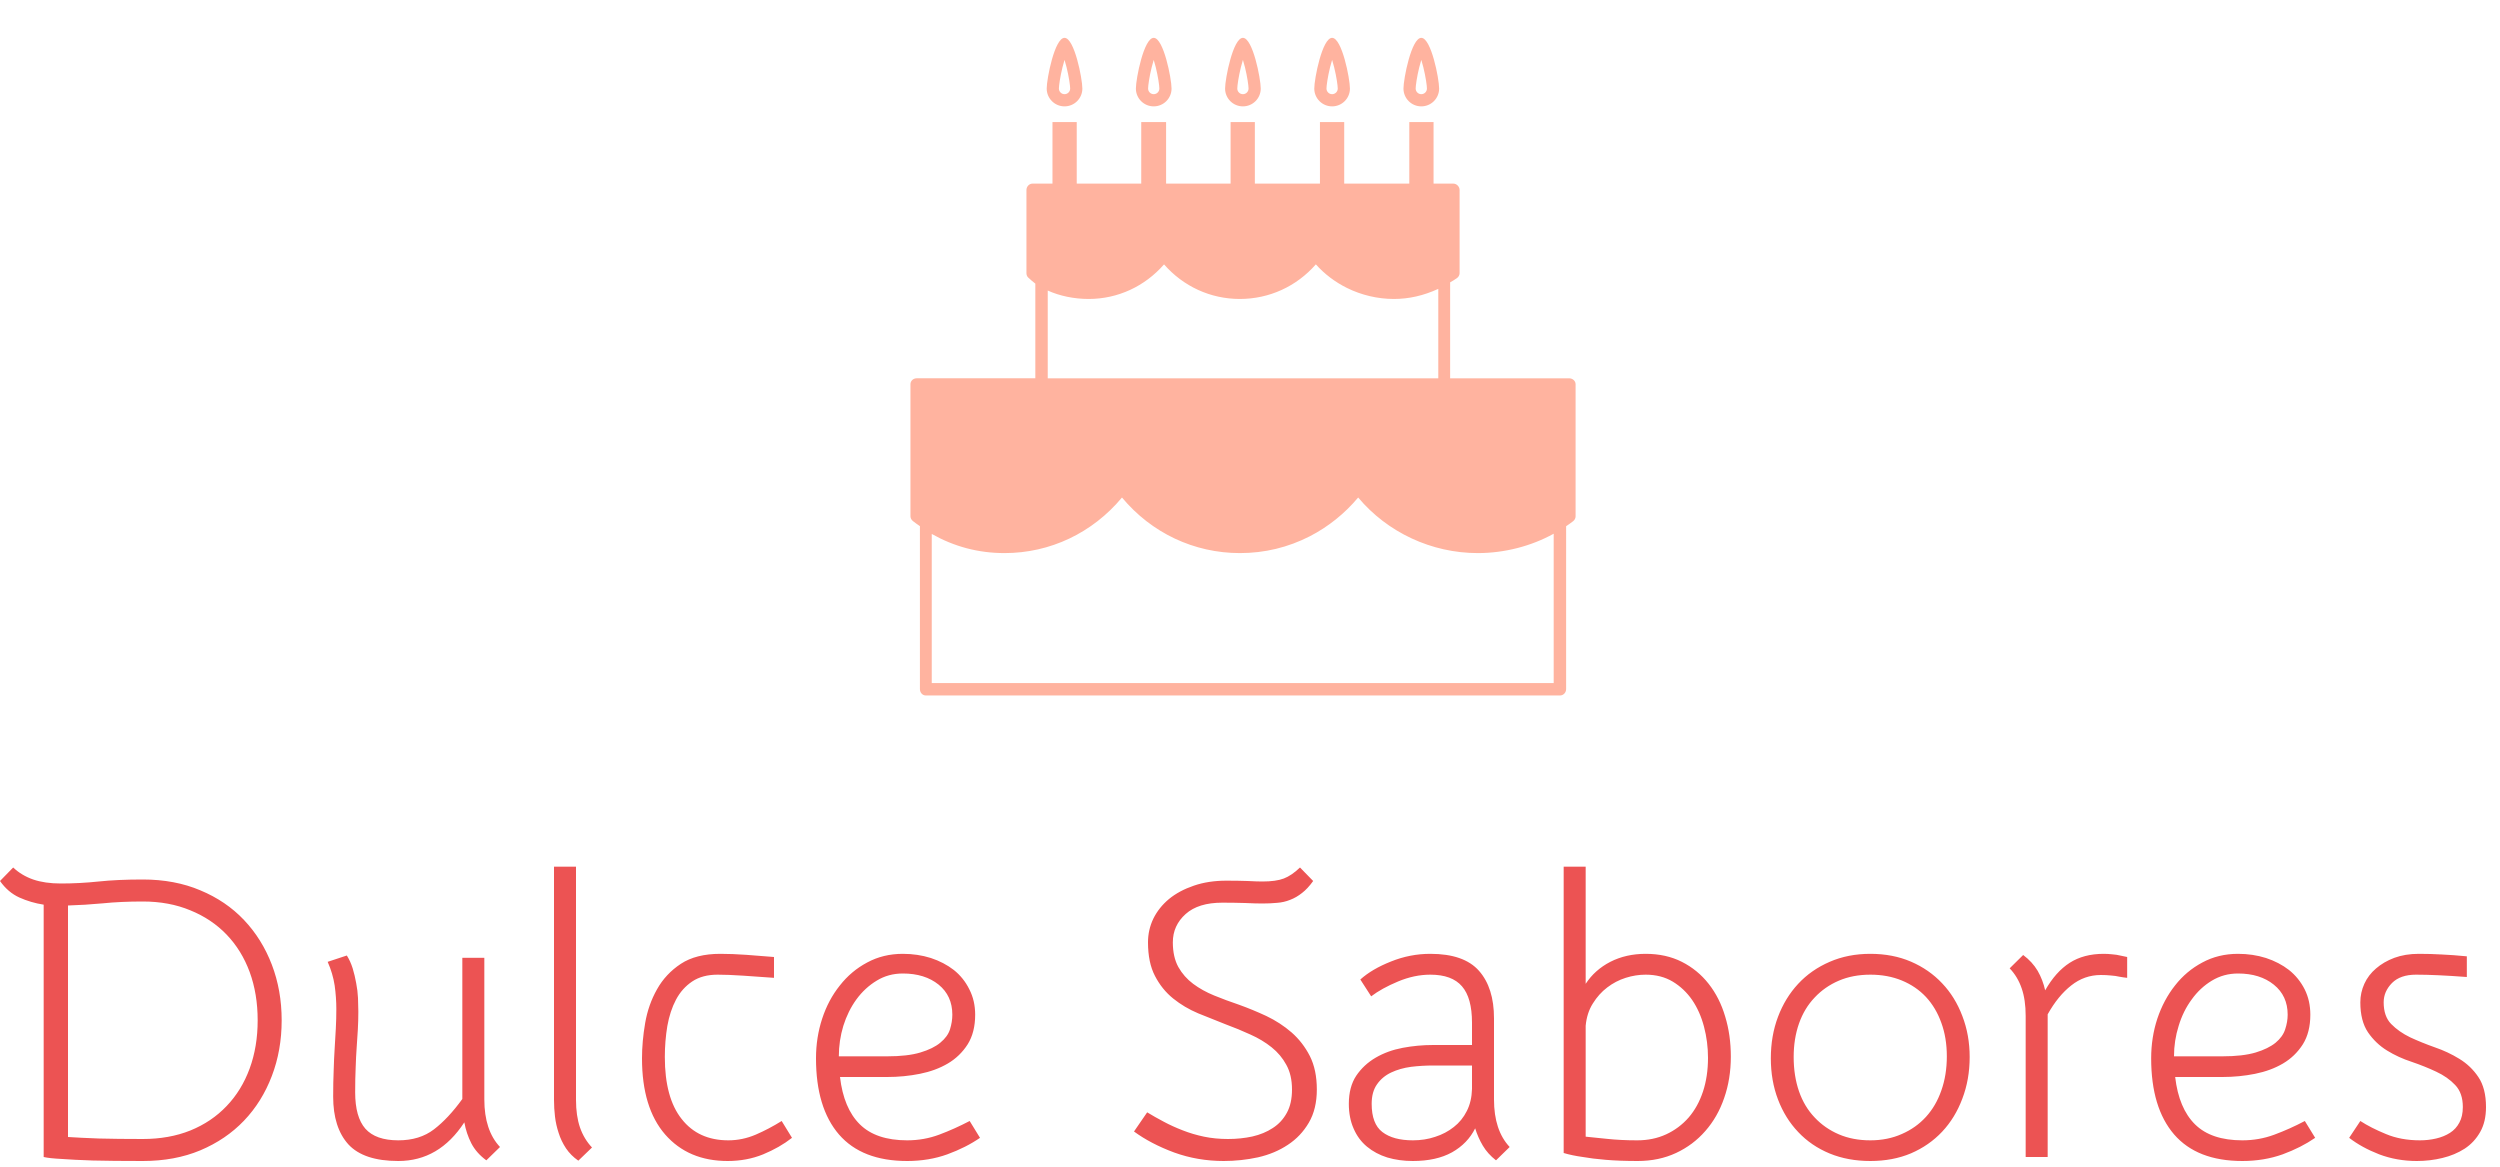 <?xml version="1.0" standalone="no"?>
<svg xmlns="http://www.w3.org/2000/svg" viewBox="0 0 150 70" width="150" height="70"><g fill="#ffb39f" color="#ffb39f" transform="translate(52.581 0) scale(0.44) "><svg width="100.0" height="100.0" x="0.0" y="0.0" viewBox="0 0 100 100"><g><path d="M25.661,14.505c1.342,0,2.431-1.088,2.431-2.431s-1.088-6.913-2.431-6.913c-1.343,0-2.431,5.571-2.431,6.913   S24.318,14.505,25.661,14.505z M25.382,9.176c0.095-0.384,0.189-0.719,0.279-1.009c0.09,0.29,0.184,0.624,0.279,1.009   c0.319,1.292,0.489,2.514,0.489,2.899c0,0.423-0.344,0.768-0.767,0.768c-0.423,0-0.768-0.344-0.768-0.768   C24.893,11.69,25.063,10.468,25.382,9.176z"></path><path d="M37.823,14.505c1.342,0,2.431-1.088,2.431-2.431s-1.088-6.913-2.431-6.913s-2.431,5.571-2.431,6.913   S36.481,14.505,37.823,14.505z M37.544,9.176c0.095-0.384,0.189-0.719,0.279-1.009c0.09,0.29,0.184,0.624,0.279,1.009   c0.319,1.292,0.489,2.514,0.489,2.899c0,0.423-0.344,0.768-0.767,0.768c-0.423,0-0.768-0.344-0.768-0.768   C37.056,11.69,37.225,10.468,37.544,9.176z"></path><path d="M49.986,14.505c1.342,0,2.431-1.088,2.431-2.431s-1.088-6.913-2.431-6.913c-1.343,0-2.431,5.571-2.431,6.913   S48.643,14.505,49.986,14.505z M49.707,9.176c0.095-0.384,0.189-0.719,0.279-1.009c0.09,0.29,0.184,0.624,0.279,1.009   c0.319,1.292,0.489,2.514,0.489,2.899c0,0.423-0.344,0.768-0.767,0.768c-0.423,0-0.768-0.344-0.768-0.768   C49.218,11.69,49.388,10.468,49.707,9.176z"></path><path d="M62.148,14.505c1.342,0,2.431-1.088,2.431-2.431s-1.088-6.913-2.431-6.913s-2.431,5.571-2.431,6.913   S60.806,14.505,62.148,14.505z M61.87,9.176c0.095-0.384,0.189-0.719,0.279-1.009c0.09,0.29,0.184,0.624,0.279,1.009   c0.319,1.292,0.489,2.514,0.489,2.899c0,0.423-0.344,0.768-0.768,0.768c-0.423,0-0.768-0.344-0.768-0.768   C61.381,11.69,61.551,10.468,61.87,9.176z"></path><path d="M74.311,14.505c1.343,0,2.431-1.088,2.431-2.431s-1.088-6.913-2.431-6.913c-1.342,0-2.431,5.571-2.431,6.913   S72.968,14.505,74.311,14.505z M74.032,9.176c0.095-0.384,0.189-0.719,0.279-1.009c0.09,0.29,0.184,0.624,0.279,1.009   c0.319,1.292,0.489,2.514,0.489,2.899c0,0.423-0.344,0.768-0.768,0.768c-0.423,0-0.768-0.344-0.768-0.768   C73.543,11.69,73.713,10.468,74.032,9.176z"></path><path d="M94.478,51.587H78.243V38.503c0.323-0.176,0.608-0.362,0.901-0.559c0.23-0.154,0.39-0.413,0.39-0.69V25.909   c0-0.459-0.397-0.871-0.857-0.871h-2.694v-8.392h-3.308v8.392h-8.876v-8.392H60.49v8.392h-8.876v-8.392h-3.308v8.392H39.51v-8.392   h-3.389v8.392h-8.796v-8.392h-3.308v8.392h-2.722c-0.459,0-0.828,0.411-0.828,0.871v11.334c0,0.219,0.068,0.429,0.222,0.585   c0.299,0.302,0.666,0.585,0.989,0.848v12.91H5.494c-0.459,0-0.843,0.347-0.843,0.806v18.013c0,0.255,0.139,0.496,0.34,0.654   c0.306,0.241,0.629,0.47,0.951,0.691v22.224c0,0.459,0.34,0.864,0.8,0.864h86.49c0.459,0,0.828-0.405,0.828-0.864V71.756   c0.323-0.218,0.649-0.444,0.95-0.68c0.201-0.158,0.341-0.399,0.341-0.655V52.393C95.35,51.934,94.937,51.587,94.478,51.587z    M23.371,39.619c1.614,0.733,3.581,1.149,5.585,1.149c3.955,0,7.645-1.706,10.274-4.715c2.632,3.009,6.343,4.715,10.334,4.715   c4.011,0,7.735-1.707,10.368-4.719c1.164,1.308,2.611,2.409,4.236,3.214c1.985,0.985,4.209,1.505,6.401,1.505   c2.065,0,4.042-0.453,6.059-1.377v12.196H23.371V39.619z M92.364,93.144H7.555V72.811c3.066,1.733,6.358,2.61,9.925,2.61   c6.214,0,11.996-2.748,16.014-7.578c4.021,4.83,9.827,7.578,16.085,7.578c3.36,0,6.569-0.773,9.535-2.296   c2.503-1.286,4.763-3.101,6.587-5.284c3.995,4.765,10.004,7.58,16.315,7.58c3.631,0,7.281-0.943,10.348-2.642V93.144z"></path></g></svg></g><path fill="#ec5353" fill-rule="nonzero" d="M2.62 17.42L2.62 2.28Q1.85 2.16 1.16 1.85Q0.48 1.54 0 0.86L0 0.86L0.79 0.05Q1.30 0.53 1.99 0.77Q2.69 1.01 3.65 1.01L3.65 1.01Q4.78 1.01 5.92 0.89Q7.06 0.77 8.57 0.77L8.57 0.77Q10.49 0.77 12.02 1.42Q13.56 2.06 14.64 3.20Q15.72 4.34 16.31 5.88Q16.90 7.42 16.90 9.22L16.90 9.22Q16.90 11.02 16.31 12.56Q15.72 14.11 14.64 15.24Q13.56 16.37 12.02 17.02Q10.49 17.66 8.57 17.66L8.57 17.66Q6.72 17.66 5.56 17.63Q4.39 17.59 3.74 17.54L3.74 17.54Q2.95 17.50 2.62 17.42L2.62 17.42ZM8.57 2.09L8.57 2.09Q7.25 2.09 6.17 2.20Q5.09 2.30 4.08 2.33L4.08 2.33L4.08 16.22Q4.82 16.27 5.92 16.31Q7.01 16.34 8.57 16.34L8.57 16.34Q10.15 16.34 11.42 15.83Q12.70 15.31 13.60 14.36Q14.50 13.42 14.98 12.11Q15.46 10.80 15.46 9.22L15.46 9.22Q15.46 7.63 14.98 6.32Q14.50 5.02 13.60 4.08Q12.70 3.14 11.42 2.62Q10.15 2.09 8.57 2.09ZM30 16.82L29.18 17.62Q28.58 17.18 28.28 16.60Q27.98 16.01 27.86 15.34L27.86 15.34Q26.35 17.66 23.90 17.66L23.90 17.66Q21.82 17.66 20.90 16.66Q19.99 15.65 19.99 13.80L19.99 13.80Q19.99 12.94 20.02 12.23Q20.04 11.52 20.08 10.90Q20.11 10.27 20.15 9.70Q20.18 9.12 20.18 8.54L20.18 8.54Q20.18 7.85 20.08 7.13Q19.97 6.41 19.66 5.71L19.66 5.71L20.81 5.33Q21.02 5.66 21.16 6.10Q21.29 6.53 21.37 6.98Q21.46 7.44 21.48 7.88Q21.50 8.33 21.50 8.69L21.50 8.69Q21.50 9.26 21.47 9.78Q21.43 10.30 21.40 10.85Q21.36 11.40 21.34 12.05Q21.31 12.70 21.31 13.54L21.31 13.54Q21.31 15.02 21.92 15.72Q22.54 16.42 23.90 16.42L23.90 16.42Q25.18 16.42 26.04 15.76Q26.90 15.10 27.74 13.94L27.74 13.94L27.74 5.47L29.06 5.47L29.06 13.97Q29.06 15.82 30 16.82L30 16.82ZM33.24 13.99L33.24 0L34.56 0L34.56 13.99Q34.56 14.95 34.80 15.65Q35.04 16.34 35.52 16.85L35.52 16.85L34.70 17.64Q34.25 17.33 33.96 16.90Q33.67 16.46 33.52 15.98Q33.36 15.50 33.30 15Q33.24 14.50 33.24 13.99L33.24 13.99ZM39.89 11.42L39.89 11.42Q39.89 13.87 40.90 15.14Q41.90 16.42 43.70 16.42L43.70 16.42Q44.54 16.42 45.34 16.08Q46.13 15.74 46.90 15.26L46.90 15.26L47.52 16.27Q46.78 16.85 45.79 17.26Q44.81 17.66 43.66 17.66L43.66 17.66Q41.30 17.66 39.91 16.07Q38.52 14.47 38.52 11.50L38.52 11.50Q38.52 10.49 38.71 9.38Q38.90 8.28 39.42 7.36Q39.94 6.43 40.85 5.83Q41.76 5.23 43.22 5.23L43.22 5.23Q43.94 5.23 44.78 5.29Q45.62 5.35 46.44 5.42L46.44 5.42L46.44 6.67Q45.50 6.60 44.59 6.54Q43.68 6.48 43.06 6.48L43.06 6.48Q42.14 6.48 41.53 6.89Q40.92 7.30 40.56 7.98Q40.20 8.66 40.04 9.56Q39.89 10.46 39.89 11.42ZM53.23 12.62L50.40 12.62Q50.62 14.50 51.59 15.46Q52.56 16.42 54.43 16.42L54.43 16.42Q55.44 16.42 56.35 16.08Q57.26 15.74 58.18 15.26L58.18 15.26L58.80 16.27Q57.96 16.85 56.84 17.26Q55.73 17.66 54.43 17.66L54.43 17.66Q51.72 17.66 50.34 16.07Q48.96 14.47 48.96 11.50L48.96 11.50Q48.96 10.25 49.33 9.12Q49.70 7.99 50.39 7.13Q51.07 6.26 52.03 5.75Q52.99 5.23 54.17 5.23L54.17 5.23Q55.06 5.23 55.85 5.48Q56.64 5.74 57.23 6.20Q57.82 6.67 58.16 7.36Q58.51 8.04 58.51 8.88L58.51 8.88Q58.51 9.94 58.06 10.66Q57.60 11.38 56.87 11.81Q56.14 12.24 55.19 12.43Q54.24 12.62 53.23 12.62L53.23 12.62ZM54.17 6.41L54.17 6.41Q53.30 6.41 52.60 6.84Q51.89 7.27 51.38 7.97Q50.88 8.66 50.60 9.55Q50.33 10.44 50.33 11.38L50.33 11.38L53.23 11.38Q54.46 11.38 55.22 11.15Q55.99 10.92 56.42 10.56Q56.86 10.20 57 9.76Q57.14 9.31 57.14 8.88L57.14 8.88Q57.14 7.75 56.32 7.08Q55.49 6.41 54.17 6.41ZM73.34 2.16L73.34 2.16Q71.90 2.16 71.14 2.84Q70.37 3.53 70.37 4.54L70.37 4.54Q70.37 5.42 70.70 6.02Q71.04 6.62 71.59 7.03Q72.14 7.44 72.85 7.73Q73.56 8.02 74.33 8.28L74.33 8.28Q75.14 8.57 75.98 8.96Q76.82 9.36 77.50 9.95Q78.17 10.54 78.59 11.36Q79.01 12.19 79.01 13.37L79.01 13.37Q79.01 14.54 78.53 15.36Q78.05 16.18 77.27 16.69Q76.49 17.21 75.48 17.44Q74.47 17.66 73.42 17.66L73.42 17.66Q71.86 17.66 70.45 17.15Q69.05 16.63 68.04 15.89L68.04 15.89L68.83 14.74Q69.29 15.02 69.82 15.30Q70.34 15.58 70.96 15.82Q71.57 16.06 72.24 16.20Q72.91 16.34 73.68 16.34L73.68 16.34Q74.45 16.34 75.14 16.19Q75.84 16.03 76.37 15.68Q76.90 15.34 77.21 14.77Q77.52 14.21 77.52 13.37L77.52 13.37Q77.52 12.50 77.18 11.89Q76.85 11.28 76.30 10.84Q75.74 10.39 75.02 10.07Q74.30 9.74 73.54 9.46L73.54 9.46Q72.72 9.14 71.89 8.80Q71.06 8.45 70.39 7.91Q69.72 7.37 69.30 6.56Q68.88 5.76 68.88 4.54L68.88 4.54Q68.88 3.79 69.20 3.12Q69.53 2.45 70.14 1.94Q70.75 1.44 71.63 1.14Q72.50 0.84 73.58 0.84L73.58 0.84Q74.30 0.84 74.86 0.86Q75.41 0.89 75.74 0.89L75.74 0.89Q76.56 0.89 77.03 0.71Q77.50 0.53 78 0.05L78 0.05L78.79 0.86Q78.46 1.32 78.12 1.58Q77.78 1.85 77.41 1.99Q77.04 2.14 76.63 2.17Q76.22 2.21 75.74 2.21L75.74 2.21Q75.34 2.21 74.69 2.18Q74.04 2.16 73.34 2.16ZM84.77 17.66L84.77 17.66Q83.95 17.66 83.24 17.45Q82.54 17.23 82.02 16.80Q81.50 16.37 81.22 15.72Q80.93 15.07 80.93 14.23L80.93 14.23Q80.93 13.22 81.37 12.55Q81.82 11.88 82.54 11.46Q83.26 11.04 84.16 10.87Q85.06 10.70 85.99 10.70L85.99 10.70L88.32 10.70L88.32 9.36Q88.32 7.87 87.72 7.18Q87.12 6.48 85.82 6.48L85.82 6.48Q84.86 6.48 83.88 6.89Q82.90 7.30 82.27 7.78L82.27 7.78L81.62 6.77Q82.32 6.14 83.46 5.69Q84.60 5.23 85.82 5.23L85.82 5.23Q87.84 5.23 88.74 6.25Q89.64 7.27 89.64 9.10L89.64 9.10L89.64 13.97Q89.64 15.82 90.58 16.82L90.58 16.82L89.76 17.62Q89.26 17.23 88.97 16.74Q88.68 16.25 88.51 15.70L88.51 15.70Q88.06 16.61 87.12 17.14Q86.18 17.66 84.77 17.66ZM84.77 16.42L84.77 16.42Q85.49 16.42 86.11 16.21Q86.74 16.01 87.23 15.62Q87.72 15.24 88.01 14.66Q88.30 14.09 88.32 13.34L88.32 13.34L88.32 11.93L85.99 11.93Q85.32 11.93 84.66 12.01Q84 12.10 83.47 12.35Q82.94 12.60 82.62 13.06Q82.30 13.51 82.30 14.23L82.30 14.23Q82.30 15.43 82.94 15.92Q83.59 16.42 84.77 16.42ZM98.74 5.23L98.74 5.23Q99.96 5.23 100.91 5.71Q101.86 6.19 102.52 7.03Q103.18 7.87 103.51 8.99Q103.85 10.10 103.85 11.40L103.85 11.40Q103.85 12.74 103.45 13.88Q103.06 15.02 102.32 15.86Q101.59 16.70 100.56 17.18Q99.53 17.66 98.26 17.66L98.26 17.66Q97.18 17.66 96.35 17.59Q95.52 17.52 94.97 17.42L94.97 17.42Q94.32 17.33 93.82 17.18L93.82 17.18L93.82 0L95.14 0L95.14 7.03Q95.69 6.19 96.62 5.71Q97.56 5.23 98.74 5.23ZM98.74 6.48L98.74 6.48Q98.14 6.48 97.54 6.67Q96.94 6.86 96.43 7.25Q95.93 7.63 95.57 8.21Q95.21 8.78 95.14 9.55L95.14 9.55L95.14 16.20Q95.57 16.25 96.41 16.33Q97.25 16.42 98.23 16.42L98.23 16.42Q99.19 16.42 99.97 16.06Q100.75 15.70 101.32 15.05Q101.88 14.40 102.18 13.49Q102.48 12.58 102.48 11.47L102.48 11.47Q102.48 10.51 102.24 9.60Q102.00 8.69 101.53 8.00Q101.06 7.32 100.37 6.90Q99.67 6.48 98.74 6.48ZM112.22 17.66L112.22 17.66Q110.88 17.66 109.78 17.21Q108.67 16.75 107.89 15.92Q107.11 15.10 106.68 13.97Q106.25 12.84 106.25 11.50L106.25 11.50Q106.25 10.15 106.68 9.01Q107.11 7.87 107.89 7.03Q108.67 6.19 109.78 5.71Q110.88 5.23 112.22 5.23L112.22 5.23Q113.57 5.23 114.66 5.70Q115.75 6.17 116.53 7.00Q117.31 7.82 117.74 8.96Q118.18 10.10 118.18 11.42L118.18 11.42Q118.18 12.77 117.74 13.92Q117.31 15.07 116.53 15.90Q115.75 16.73 114.66 17.20Q113.57 17.66 112.22 17.66ZM112.22 6.48L112.22 6.48Q111.17 6.48 110.33 6.84Q109.49 7.20 108.88 7.85Q108.26 8.50 107.94 9.41Q107.62 10.32 107.62 11.42L107.62 11.42Q107.62 12.55 107.94 13.48Q108.26 14.40 108.88 15.05Q109.49 15.70 110.33 16.06Q111.17 16.42 112.22 16.42L112.22 16.42Q113.26 16.42 114.11 16.04Q114.96 15.67 115.56 15.01Q116.16 14.35 116.48 13.43Q116.81 12.50 116.81 11.38L116.81 11.38Q116.81 10.27 116.48 9.37Q116.16 8.47 115.56 7.82Q114.96 7.18 114.11 6.83Q113.26 6.48 112.22 6.48ZM127.63 5.42L127.63 6.67Q127.42 6.65 127.15 6.60L127.15 6.60Q126.94 6.55 126.66 6.53Q126.38 6.50 126.05 6.50L126.05 6.50Q125.06 6.50 124.27 7.13Q123.48 7.75 122.86 8.86L122.86 8.86L122.86 8.95L122.86 17.42L121.54 17.42L121.54 8.95Q121.54 7.99 121.30 7.30Q121.06 6.60 120.58 6.10L120.58 6.10L121.39 5.30Q121.94 5.71 122.26 6.25Q122.57 6.79 122.71 7.42L122.71 7.42Q123.34 6.31 124.18 5.77Q125.02 5.23 126.22 5.23L126.22 5.23Q126.48 5.23 126.74 5.26Q127.01 5.28 127.20 5.33L127.20 5.33Q127.44 5.38 127.63 5.42L127.63 5.42ZM133.34 12.62L130.51 12.62Q130.73 14.50 131.70 15.46Q132.67 16.42 134.54 16.42L134.54 16.42Q135.55 16.42 136.46 16.08Q137.38 15.74 138.29 15.26L138.29 15.26L138.91 16.27Q138.07 16.85 136.96 17.26Q135.84 17.66 134.54 17.66L134.54 17.66Q131.83 17.66 130.45 16.07Q129.07 14.47 129.07 11.50L129.07 11.50Q129.07 10.25 129.44 9.12Q129.82 7.99 130.50 7.13Q131.18 6.26 132.14 5.75Q133.10 5.23 134.28 5.23L134.28 5.23Q135.17 5.23 135.96 5.48Q136.75 5.74 137.34 6.20Q137.93 6.67 138.28 7.36Q138.62 8.04 138.62 8.88L138.62 8.88Q138.62 9.94 138.17 10.66Q137.71 11.38 136.98 11.81Q136.25 12.24 135.30 12.43Q134.35 12.62 133.34 12.62L133.34 12.62ZM134.28 6.41L134.28 6.41Q133.42 6.41 132.71 6.84Q132.00 7.27 131.50 7.97Q130.99 8.66 130.72 9.55Q130.44 10.44 130.44 11.38L130.44 11.38L133.34 11.38Q134.57 11.38 135.34 11.15Q136.10 10.92 136.54 10.56Q136.97 10.20 137.11 9.76Q137.26 9.31 137.26 8.88L137.26 8.88Q137.26 7.75 136.43 7.08Q135.60 6.41 134.28 6.41ZM140.95 16.27L141.62 15.26Q142.25 15.67 143.15 16.04Q144.05 16.42 145.20 16.42L145.20 16.42Q145.70 16.42 146.17 16.31Q146.64 16.20 147.00 15.97Q147.36 15.74 147.56 15.36Q147.77 14.98 147.77 14.42L147.77 14.42Q147.77 13.58 147.31 13.10Q146.86 12.62 146.17 12.30Q145.49 11.98 144.70 11.71Q143.90 11.45 143.22 11.03Q142.54 10.61 142.08 9.94Q141.62 9.26 141.62 8.14L141.62 8.14Q141.62 7.56 141.86 7.03Q142.10 6.50 142.56 6.11Q143.02 5.71 143.66 5.47Q144.31 5.23 145.13 5.23L145.13 5.23Q145.85 5.23 146.52 5.27Q147.19 5.30 148.01 5.38L148.01 5.38L148.01 6.62Q146.14 6.48 144.96 6.48L144.96 6.48Q144.02 6.48 143.52 6.98Q143.02 7.49 143.02 8.14L143.02 8.14Q143.02 8.98 143.47 9.44Q143.93 9.91 144.61 10.24Q145.30 10.56 146.09 10.84Q146.88 11.11 147.56 11.53Q148.25 11.95 148.70 12.62Q149.16 13.30 149.16 14.42L149.16 14.42Q149.16 15.31 148.81 15.92Q148.46 16.54 147.88 16.92Q147.29 17.30 146.54 17.48Q145.80 17.66 145.01 17.66L145.01 17.66Q143.81 17.66 142.75 17.26Q141.70 16.85 140.95 16.27L140.95 16.27Z" transform="translate(0, 52)"></path></svg>